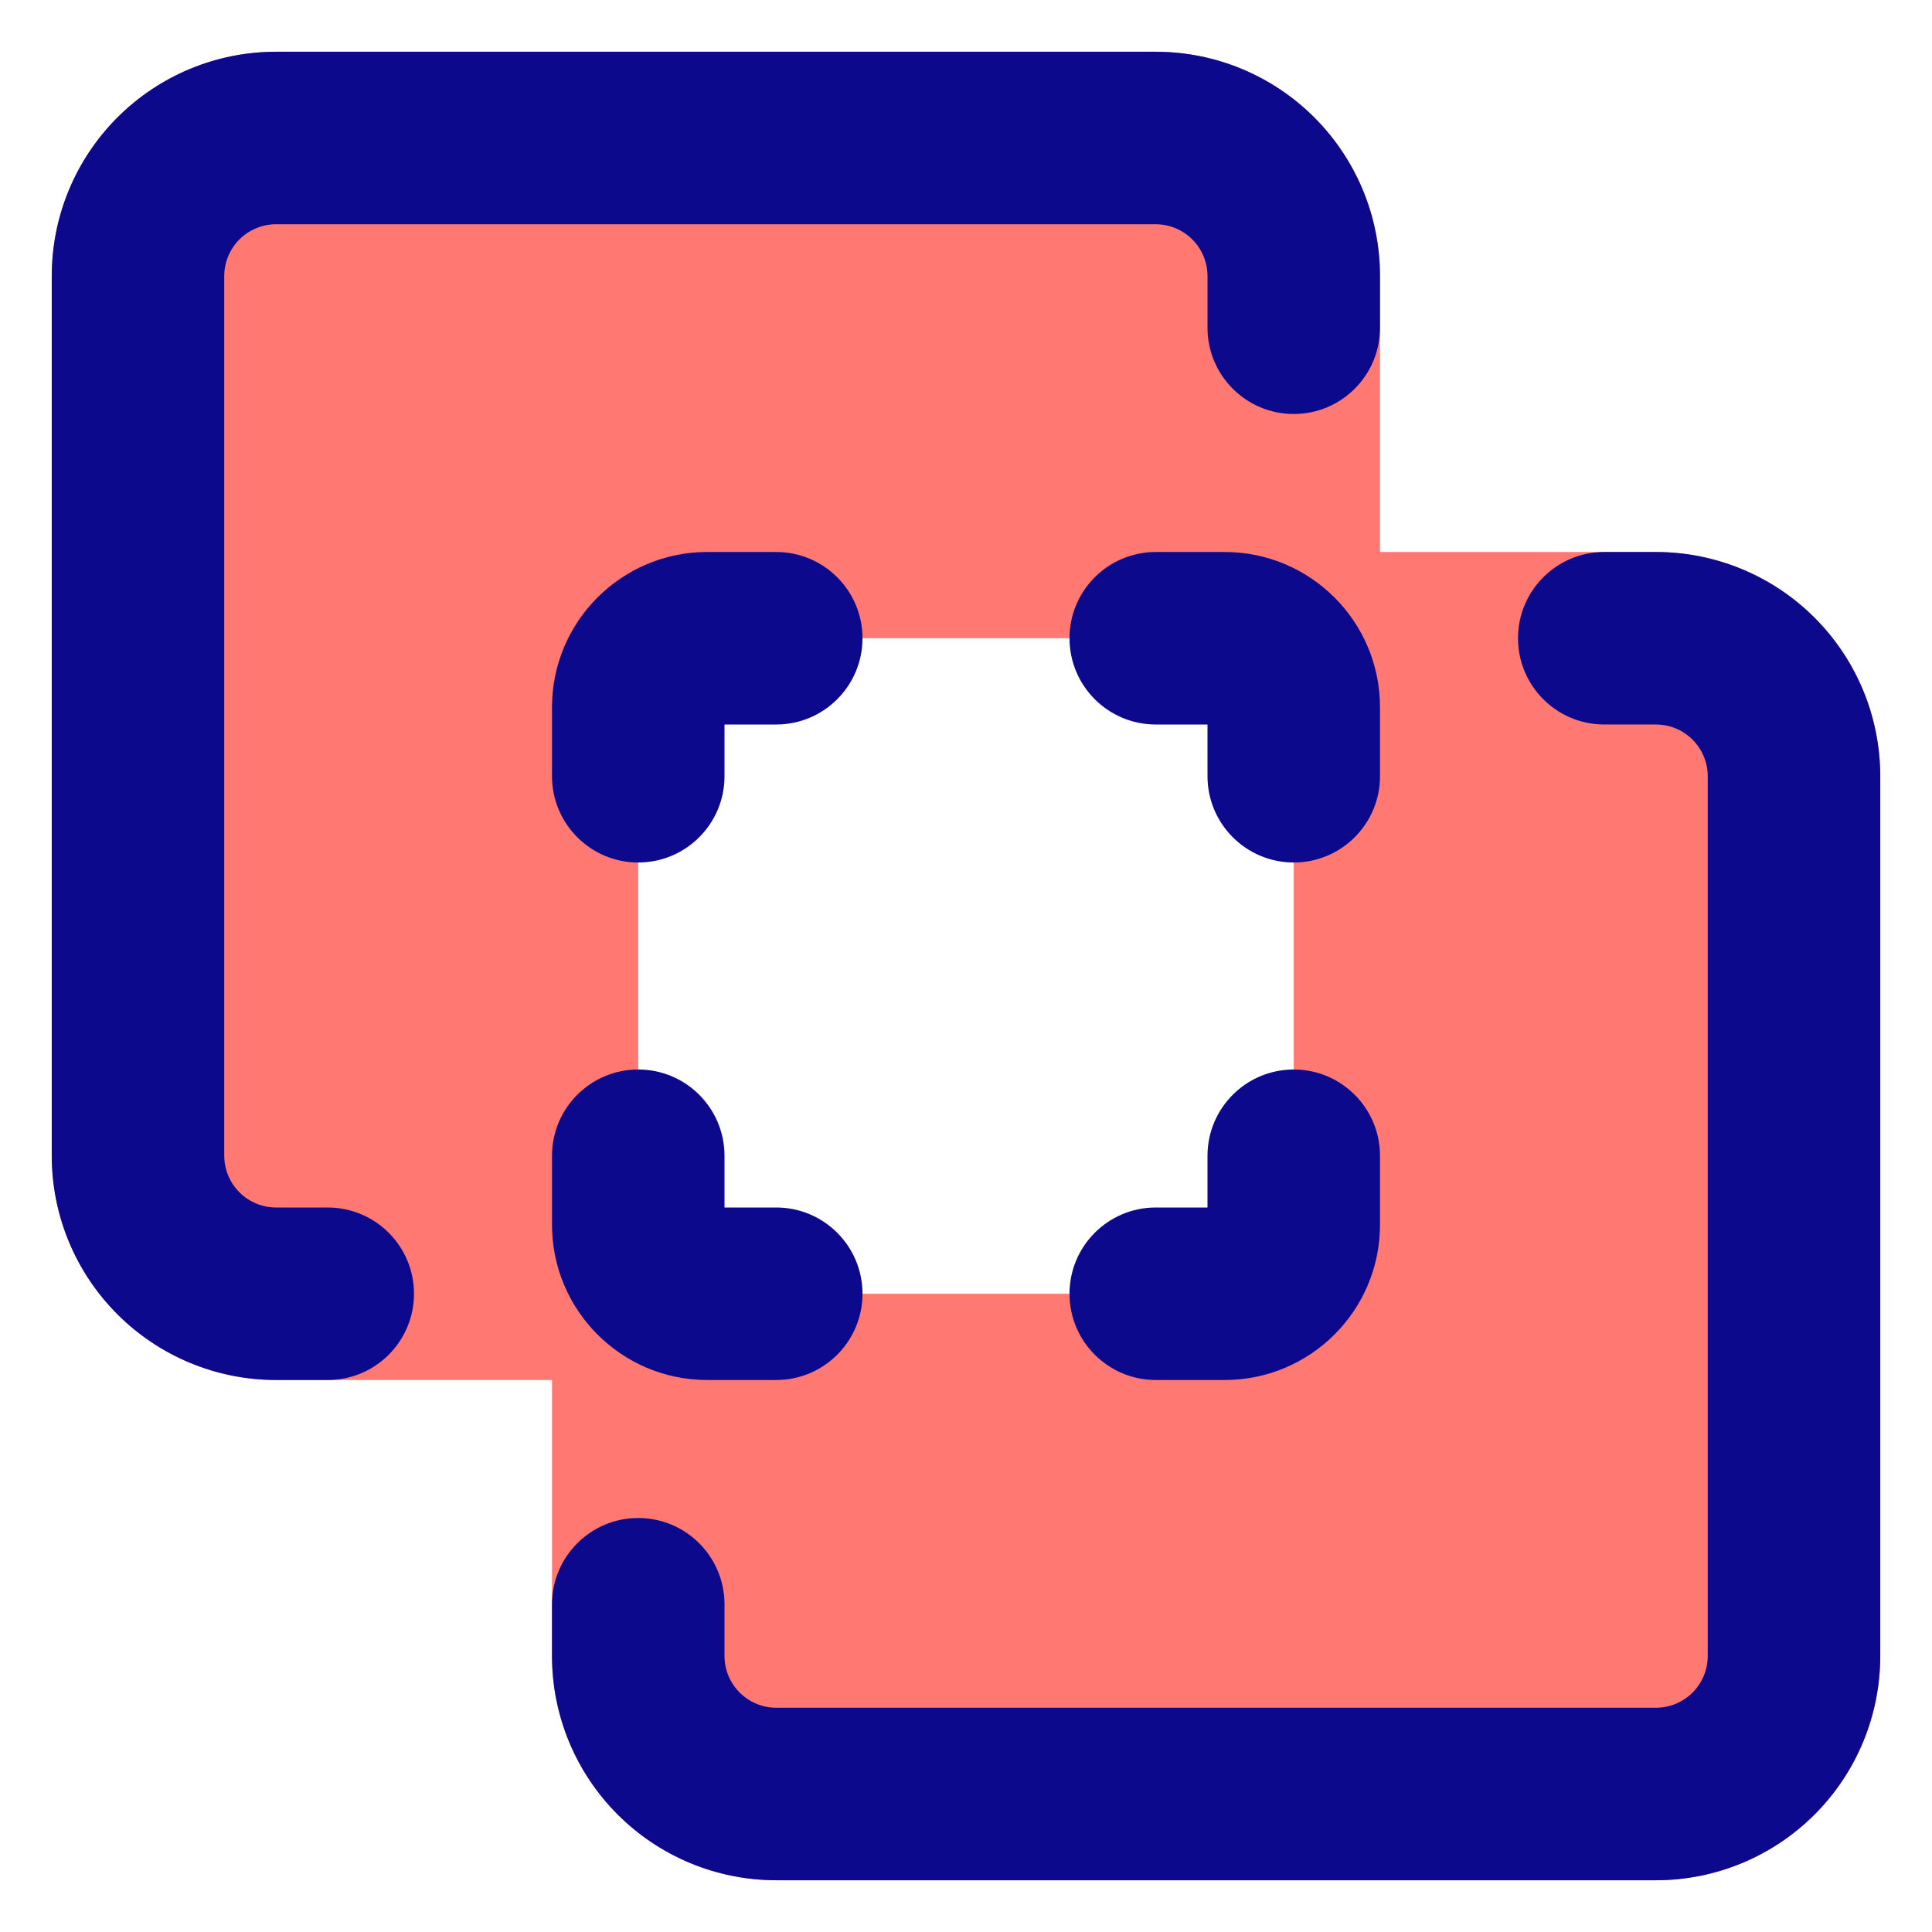 <svg xmlns="http://www.w3.org/2000/svg" fill="none" viewBox="0 0 14 14" id="Pathfinder-Square-Exclude--Streamline-Core">
  <desc>
    Pathfinder Square Exclude Streamline Icon: https://streamlinehq.com
  </desc>
  <g id="pathfinder-square-exclude">
    <path id="Subtract" fill="#ff7972" fill-rule="evenodd" d="M2 10h2v2c0 0.431 0.171 0.844 0.476 1.149 0.305 0.305 0.718 0.476 1.149 0.476H12c0.431 0 0.844 -0.171 1.149 -0.476 0.305 -0.305 0.476 -0.718 0.476 -1.149V5.625c0 -0.431 -0.171 -0.844 -0.476 -1.149C12.844 4.171 12.431 4 12 4h-2V2c0 -0.431 -0.171 -0.844 -0.476 -1.149C9.219 0.546 8.806 0.375 8.375 0.375H2c-0.431 0 -0.844 0.171 -1.149 0.476C0.546 1.156 0.375 1.569 0.375 2v6.375c0 0.431 0.171 0.844 0.476 1.149C1.156 9.829 1.569 10 2 10Zm2.625 -4.875c0 -0.276 0.224 -0.5 0.5 -0.5h3.75c0.276 0 0.5 0.224 0.5 0.5v3.75c0 0.276 -0.224 0.5 -0.5 0.5h-3.75c-0.276 0 -0.5 -0.224 -0.5 -0.5v-3.75Z" clip-rule="evenodd" stroke-width="1"></path>
    <path id="Union" fill="#0c098c" fill-rule="evenodd" d="M2 0.375c-0.431 0 -0.844 0.171 -1.149 0.476C0.546 1.156 0.375 1.569 0.375 2v6.375c0 0.431 0.171 0.844 0.476 1.149C1.156 9.829 1.569 10 2 10h0.375C2.72 10 3 9.72 3 9.375s-0.28 -0.625 -0.625 -0.625H2c-0.099 0 -0.195 -0.04 -0.265 -0.11 -0.07 -0.07 -0.11 -0.166 -0.11 -0.265V2c0 -0.099 0.04 -0.195 0.11 -0.265C1.805 1.665 1.901 1.625 2 1.625h6.375c0.099 0 0.195 0.04 0.265 0.11 0.07 0.07 0.11 0.166 0.11 0.265v0.375c0 0.345 0.28 0.625 0.625 0.625S10 2.72 10 2.375V2c0 -0.431 -0.171 -0.844 -0.476 -1.149C9.219 0.546 8.806 0.375 8.375 0.375H2ZM11.625 4c-0.345 0 -0.625 0.28 -0.625 0.625s0.28 0.625 0.625 0.625H12c0.1 0 0.195 0.04 0.265 0.11 0.07 0.07 0.11 0.166 0.11 0.265V12c0 0.1 -0.04 0.195 -0.11 0.265 -0.07 0.07 -0.166 0.11 -0.265 0.11H5.625c-0.099 0 -0.195 -0.04 -0.265 -0.11C5.29 12.195 5.25 12.1 5.25 12v-0.375c0 -0.345 -0.28 -0.625 -0.625 -0.625S4 11.28 4 11.625V12c0 0.431 0.171 0.844 0.476 1.149 0.305 0.305 0.718 0.476 1.149 0.476H12c0.431 0 0.844 -0.171 1.149 -0.476 0.305 -0.305 0.476 -0.718 0.476 -1.149V5.625c0 -0.431 -0.171 -0.844 -0.476 -1.149C12.844 4.171 12.431 4 12 4h-0.375Zm-3.875 0.625c0 -0.345 0.28 -0.625 0.625 -0.625h0.5C9.496 4 10 4.504 10 5.125v0.5c0 0.345 -0.28 0.625 -0.625 0.625s-0.625 -0.28 -0.625 -0.625V5.25h-0.375c-0.345 0 -0.625 -0.28 -0.625 -0.625ZM10 8.375c0 -0.345 -0.28 -0.625 -0.625 -0.625s-0.625 0.28 -0.625 0.625v0.375h-0.375c-0.345 0 -0.625 0.28 -0.625 0.625s0.28 0.625 0.625 0.625h0.5C9.496 10 10 9.496 10 8.875v-0.5ZM4.625 7.75c0.345 0 0.625 0.28 0.625 0.625v0.375h0.375c0.345 0 0.625 0.28 0.625 0.625S5.97 10 5.625 10h-0.5C4.504 10 4 9.496 4 8.875v-0.5c0 -0.345 0.28 -0.625 0.625 -0.625Zm1 -2.5H5.25v0.375c0 0.345 -0.28 0.625 -0.625 0.625S4 5.97 4 5.625v-0.5C4 4.504 4.504 4 5.125 4h0.5c0.345 0 0.625 0.28 0.625 0.625s-0.28 0.625 -0.625 0.625Z" clip-rule="evenodd" stroke-width="1"></path>
  </g>
</svg>